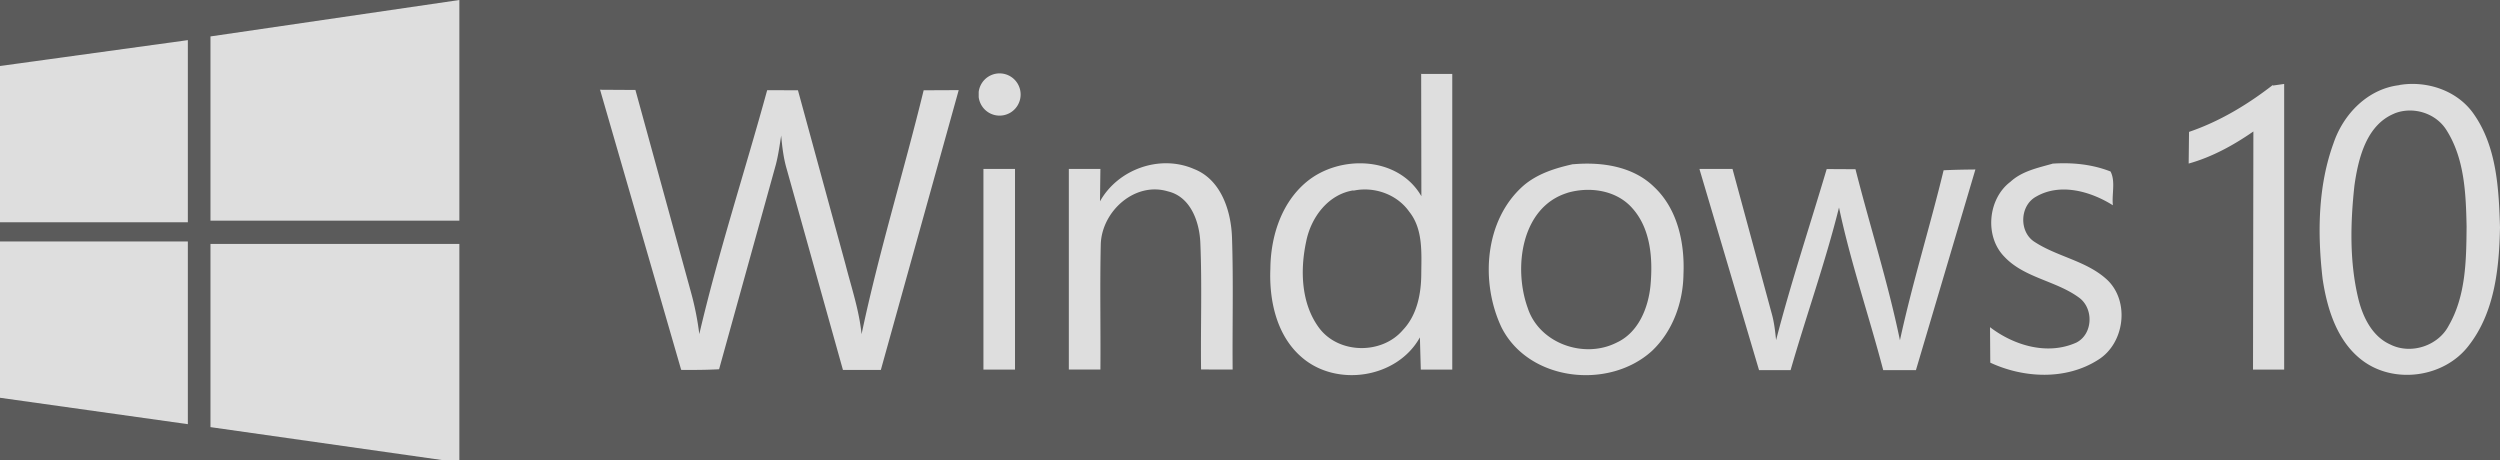 <?xml version="1.0" encoding="UTF-8" standalone="no"?>
<svg
   viewBox="0 0 1000 184.091"
   fill="#FFFFFF"
   fill-opacity="0.8"
   version="1.1"
   id="svg75"
   sodipodi:docname="win10light.svg"
   inkscape:version="1.1 (c68e22c387, 2021-05-23)"
   xmlns:inkscape="http://www.inkscape.org/namespaces/inkscape"
   xmlns:sodipodi="http://sodipodi.sourceforge.net/DTD/sodipodi-0.dtd"
   xmlns="http://www.w3.org/2000/svg"
   xmlns:svg="http://www.w3.org/2000/svg">
  <rect x="0" y="0" width="1000" height="184.091" fill="#333333" stroke="none"/>
  <defs
     id="defs79" />
  <sodipodi:namedview
     id="namedview77"
     pagecolor="#505050"
     bordercolor="#eeeeee"
     borderopacity="1"
     inkscape:pageshadow="0"
     inkscape:pageopacity="0"
     inkscape:pagecheckerboard="0"
     showgrid="false"
     inkscape:zoom="0.70430672"
     inkscape:cx="405.36316"
     inkscape:cy="127.78523"
     inkscape:window-width="1920"
     inkscape:window-height="1010"
     inkscape:window-x="-6"
     inkscape:window-y="-6"
     inkscape:window-maximized="1"
     inkscape:current-layer="svg75" />
  <path
     d="M 0,26.398 75.139,16.05 v 72.86 H 0 M 84.189,14.572 183.743,0 V 88.276 H 84.189 M 0,96.597 H 75.139 V 169.668 L 0,159.108 M 84.189,97.568 H 183.743 V 185 L 84.189,170.85 M 239.939,35.902 l 14.228,0.084 22.1,80.462 c 1.579,5.618 2.736,11.362 3.452,17.191 7.703,-32.945 18.227,-65.046 27.151,-97.568 l 12.313,0.042 19.027,69.692 c 2.378,9.25 5.472,18.373 6.419,27.877 6.946,-32.945 16.901,-65.046 24.836,-97.568 l 14.018,-0.063 -31.15,111.929 H 337.178 L 314.657,67.517 c -1.263,-4.329 -1.789,-8.807 -2.189,-13.305 -0.589,3.865 -1.137,7.772 -2.105,11.552 l -22.731,81.941 c -5.051,0.275 -10.103,0.296 -15.154,0.253 L 240.066,36.029 m 151.414,0.718 a 8.419,8.447 0 1 1 0,2.112 m 1.894,28.721 h 12.628 v 80.251 h -12.628 m 46.641,-67.326 c 7.219,-12.882 24.057,-18.838 37.633,-12.882 10.797,4.224 14.817,16.768 15.154,27.454 0.589,17.571 0.105,35.163 0.253,52.733 -4.209,0 -8.419,0 -12.628,-0.021 -0.21,-16.895 0.421,-33.79 -0.295,-50.685 -0.337,-8.363 -3.873,-18.416 -12.944,-20.549 -13.26,-4.013 -26.456,7.962 -26.877,21.119 -0.379,16.684 -0.021,33.431 -0.147,50.136 H 427.534 V 67.58 h 12.628 l -0.168,12.925 M 568.277,29.566 h 12.628 V 147.831 h -12.586 l -0.358,-12.882 c -9.113,16.43 -33.465,20.063 -47.356,7.877 -9.955,-8.595 -12.986,-22.597 -12.46,-35.268 0.105,-12.84 4.315,-26.398 14.523,-34.846 13.26,-10.939 36.622,-10.306 45.883,5.765 l -0.084,-48.995 m -27.151,46.672 c -10.103,1.605 -16.943,10.855 -18.837,20.422 -2.484,11.531 -2.042,24.92 5.199,34.635 7.83,10.433 25.046,10.665 33.465,0.803 5.683,-5.955 7.324,-14.487 7.367,-22.386 0.063,-8.447 0.779,-17.951 -4.799,-24.92 -4.925,-7.033 -14.102,-10.2 -22.31,-8.447 M 629.315,65.7 c 11.26,-0.993 23.783,0.781 32.202,8.954 9.555,8.87 12.418,22.597 11.871,35.057 -0.147,11.299 -4.315,22.808 -12.565,30.622 -17.217,15.712 -49.251,12.249 -60.195,-9.334 -8.587,-18.099 -6.861,-43.082 8.84,-56.809 5.62,-4.773 12.734,-6.969 19.784,-8.532 m -2.273,11.489 c -18.522,5.702 -21.679,29.989 -15.891,46.039 4.63,14.192 22.521,20.485 35.57,13.854 8.735,-4.013 12.713,-13.938 13.554,-23.019 0.947,-10.559 0.105,-22.597 -7.367,-30.833 -6.314,-7.138 -17.006,-8.659 -25.888,-6.061 m 52.871,-9.546 h 13.176 l 15.575,57.443 c 1.052,3.59 1.473,7.307 1.852,11.024 5.956,-23.019 13.47,-45.616 20.248,-68.425 l 11.513,0.063 c 5.788,22.808 12.986,45.194 17.785,68.425 4.946,-22.808 11.997,-45.405 17.469,-68.002 4.209,-0.211 8.461,-0.275 12.713,-0.317 l -23.783,80.251 h -13.091 c -5.683,-21.752 -13.049,-43.082 -17.68,-65.046 -5.472,21.963 -13.112,43.293 -19.364,65.046 H 703.612 L 679.828,67.791 m 141.017,-2.323 c 7.893,-0.549 15.933,0.211 23.363,3.126 2.063,3.928 0.463,9.081 0.947,13.516 -8.84,-5.554 -21.047,-9.081 -30.729,-3.442 -6.588,3.59 -6.904,14.213 -0.484,18.162 9.198,5.977 20.879,7.539 29.045,15.205 9.008,8.701 6.819,25.342 -3.725,31.889 -12.839,8.194 -29.677,7.392 -43.147,1.14 l -0.105,-14.192 c 9.555,7.307 22.942,11.362 34.518,6.167 6.672,-3.379 7.009,-13.643 1.137,-17.951 -9.198,-6.8 -21.889,-7.877 -29.887,-16.367 -8.061,-8.152 -6.609,-23.231 2.378,-29.989 4.63,-4.287 10.945,-5.575 16.838,-7.244 m 88.251,-31.277 4.42,-0.634 V 147.831 h -12.46 l 0.147,-95.245 c -7.935,5.491 -16.501,10.221 -25.888,12.84 l 0.147,-12.671 C 887.818,48.594 898.973,41.878 909.076,34.043 m 50.682,-0.042 c 10.945,-1.837 23.152,2.175 29.677,11.51 9.261,13.094 10.103,29.989 10.566,45.405 -0.316,16.346 -2.105,34.001 -12.502,47.306 -9.577,12.608 -29.256,15.565 -42.095,6.293 -10.418,-7.539 -14.523,-20.696 -16.354,-32.945 -2.105,-18.099 -1.894,-37.169 4.357,-54.275 3.957,-11.721 13.723,-21.752 26.309,-23.231 m -1.936,11.341 c -11.218,4.562 -14.438,17.866 -15.996,28.721 -1.642,15.079 -2.021,30.622 1.558,45.405 1.789,7.307 5.556,15.058 12.776,18.268 8.208,4.139 19.153,0.57 23.363,-7.539 6.882,-11.932 7.051,-26.187 7.156,-39.703 -0.274,-13.094 -0.8,-27.032 -7.998,-38.436 -4.273,-6.927 -13.47,-9.715 -20.921,-6.716"
     id="path73"
     style="stroke-width:2.108" />
</svg>
